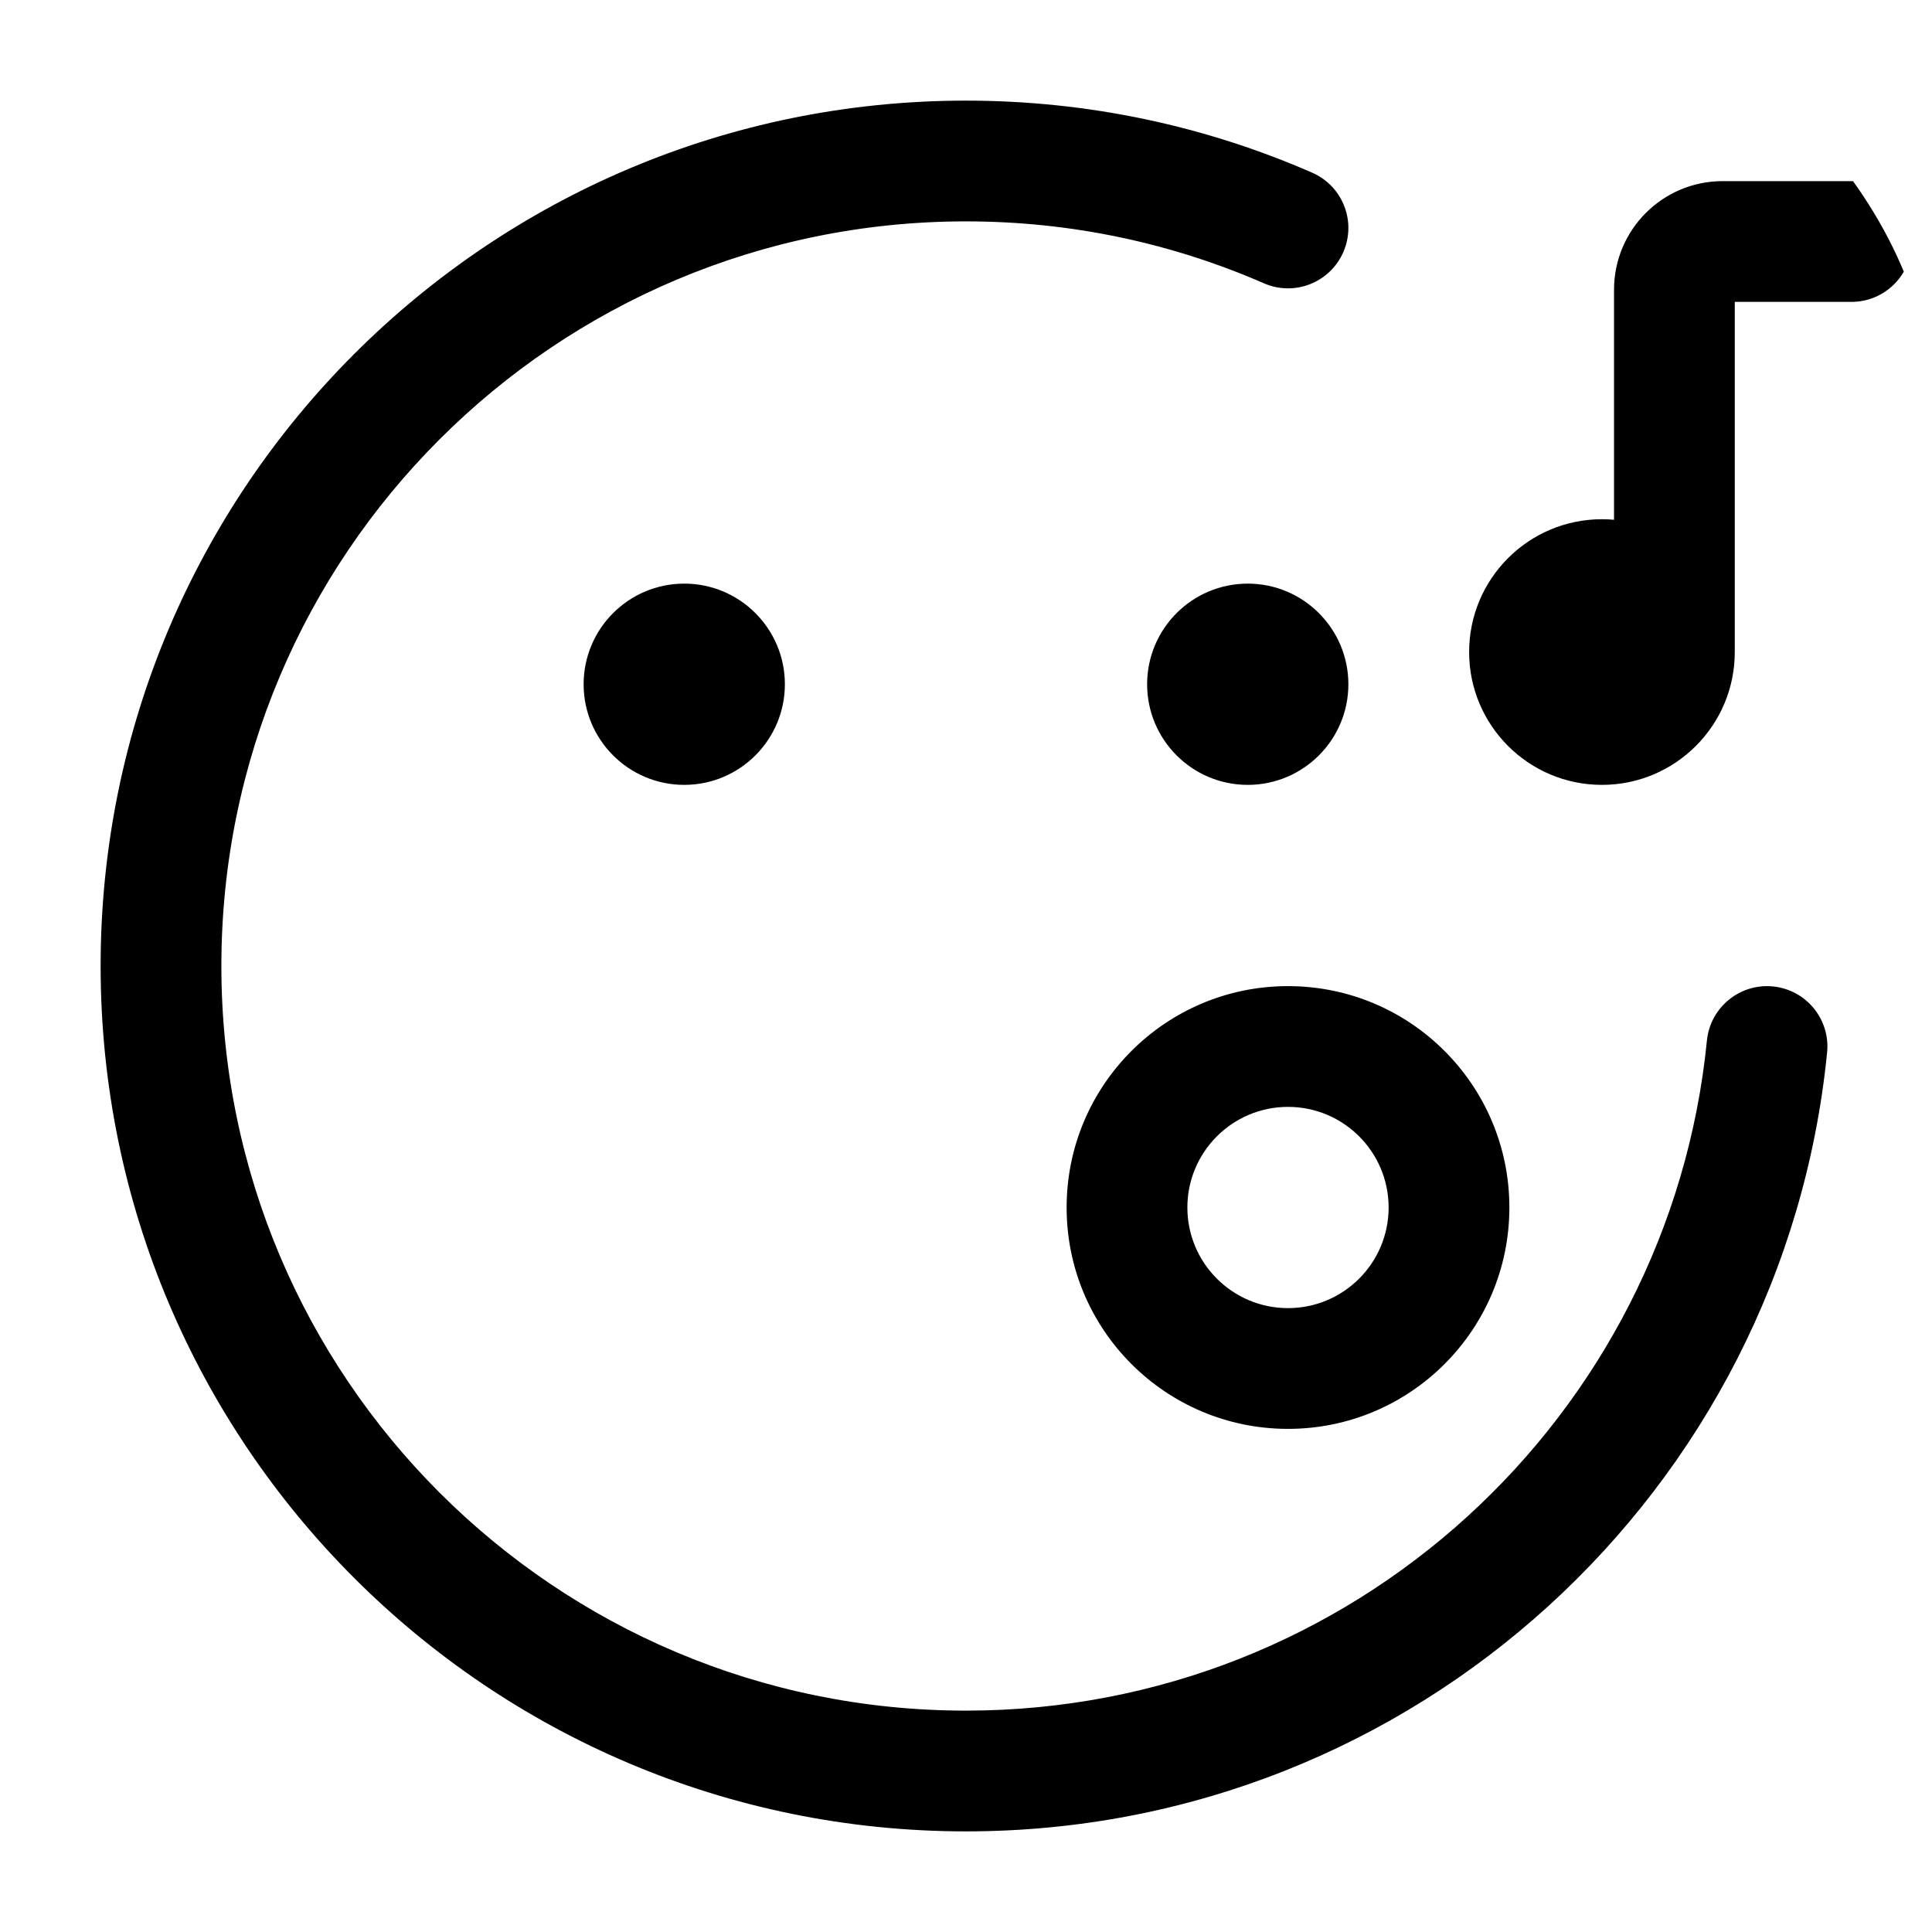<svg width="24" height="24" viewBox="0 0 24 24" fill="none" xmlns="http://www.w3.org/2000/svg">
<g id="emoji-sing-right-note">
<g clip-path="url(#clip0_232_6916)">
<g id="Weight=Dynamic">
<g id="Vector">
<path d="M20.8 8.1C20.8 8.597 20.397 9 19.9 9C19.403 9 19 8.597 19 8.1C19 7.603 19.403 7.2 19.9 7.2C20.397 7.2 20.8 7.603 20.8 8.1Z" fill="black"/>
<path d="M8.5 9C8.224 9 8 8.776 8 8.5C8 8.224 8.224 8 8.5 8C8.776 8 9 8.224 9 8.5C9 8.776 8.776 9 8.5 9Z" fill="black"/>
<path d="M15.5 9C15.224 9 15 8.776 15 8.5C15 8.224 15.224 8 15.5 8C15.776 8 16 8.224 16 8.5C16 8.776 15.776 9 15.5 9Z" fill="black"/>
</g>
<path id="Vector (Stroke)" fill-rule="evenodd" clip-rule="evenodd" d="M12 2.75C6.891 2.75 2.75 6.891 2.75 12C2.75 17.109 6.891 21.25 12 21.25C16.796 21.25 20.74 17.599 21.204 12.926C21.245 12.514 21.613 12.213 22.025 12.254C22.437 12.295 22.738 12.662 22.697 13.074C22.157 18.507 17.575 22.75 12 22.75C6.063 22.75 1.25 17.937 1.25 12C1.25 6.063 6.063 1.25 12 1.25C13.527 1.25 14.982 1.569 16.3 2.145C16.68 2.311 16.853 2.753 16.687 3.132C16.521 3.512 16.079 3.685 15.7 3.519C14.568 3.025 13.317 2.75 12 2.75ZM21.55 3.75H23C23.414 3.75 23.75 3.414 23.75 3C23.75 2.586 23.414 2.25 23 2.25H21.4C20.654 2.25 20.05 2.854 20.05 3.6V6.457C20.001 6.452 19.951 6.45 19.9 6.45C18.989 6.45 18.25 7.189 18.25 8.1C18.25 9.011 18.989 9.75 19.9 9.75C20.811 9.75 21.55 9.011 21.55 8.1V3.75ZM20.05 8.1C20.05 8.017 19.983 7.95 19.9 7.95C19.817 7.95 19.75 8.017 19.75 8.1C19.75 8.183 19.817 8.25 19.9 8.25C19.983 8.25 20.05 8.183 20.05 8.1ZM7.25 8.5C7.25 7.81 7.81 7.25 8.5 7.25C9.19 7.25 9.75 7.81 9.75 8.5C9.75 9.19 9.19 9.75 8.5 9.75C7.81 9.75 7.25 9.19 7.25 8.5ZM8.5 8.75C8.638 8.75 8.75 8.638 8.75 8.5C8.75 8.362 8.638 8.25 8.5 8.25C8.362 8.25 8.25 8.362 8.25 8.5C8.25 8.638 8.362 8.75 8.5 8.75ZM14.25 8.5C14.25 7.81 14.81 7.25 15.5 7.25C16.19 7.25 16.75 7.81 16.75 8.5C16.75 9.19 16.19 9.75 15.5 9.75C14.81 9.75 14.25 9.19 14.25 8.5ZM15.5 8.75C15.638 8.75 15.75 8.638 15.75 8.5C15.75 8.362 15.638 8.25 15.5 8.25C15.362 8.25 15.25 8.362 15.25 8.5C15.25 8.638 15.362 8.75 15.5 8.75ZM13.25 15C13.25 13.481 14.481 12.25 16 12.25C17.519 12.25 18.75 13.481 18.75 15C18.75 16.519 17.519 17.75 16 17.75C14.481 17.75 13.25 16.519 13.25 15ZM16 13.75C15.31 13.75 14.75 14.31 14.75 15C14.75 15.69 15.31 16.25 16 16.25C16.69 16.25 17.25 15.69 17.25 15C17.25 14.31 16.69 13.75 16 13.75Z" fill="black"/>
</g>
</g>
</g>
<defs>
<clipPath id="clip0_232_6916">
<rect width="24" height="24" rx="5" fill="white"/>
</clipPath>
</defs>
</svg>
